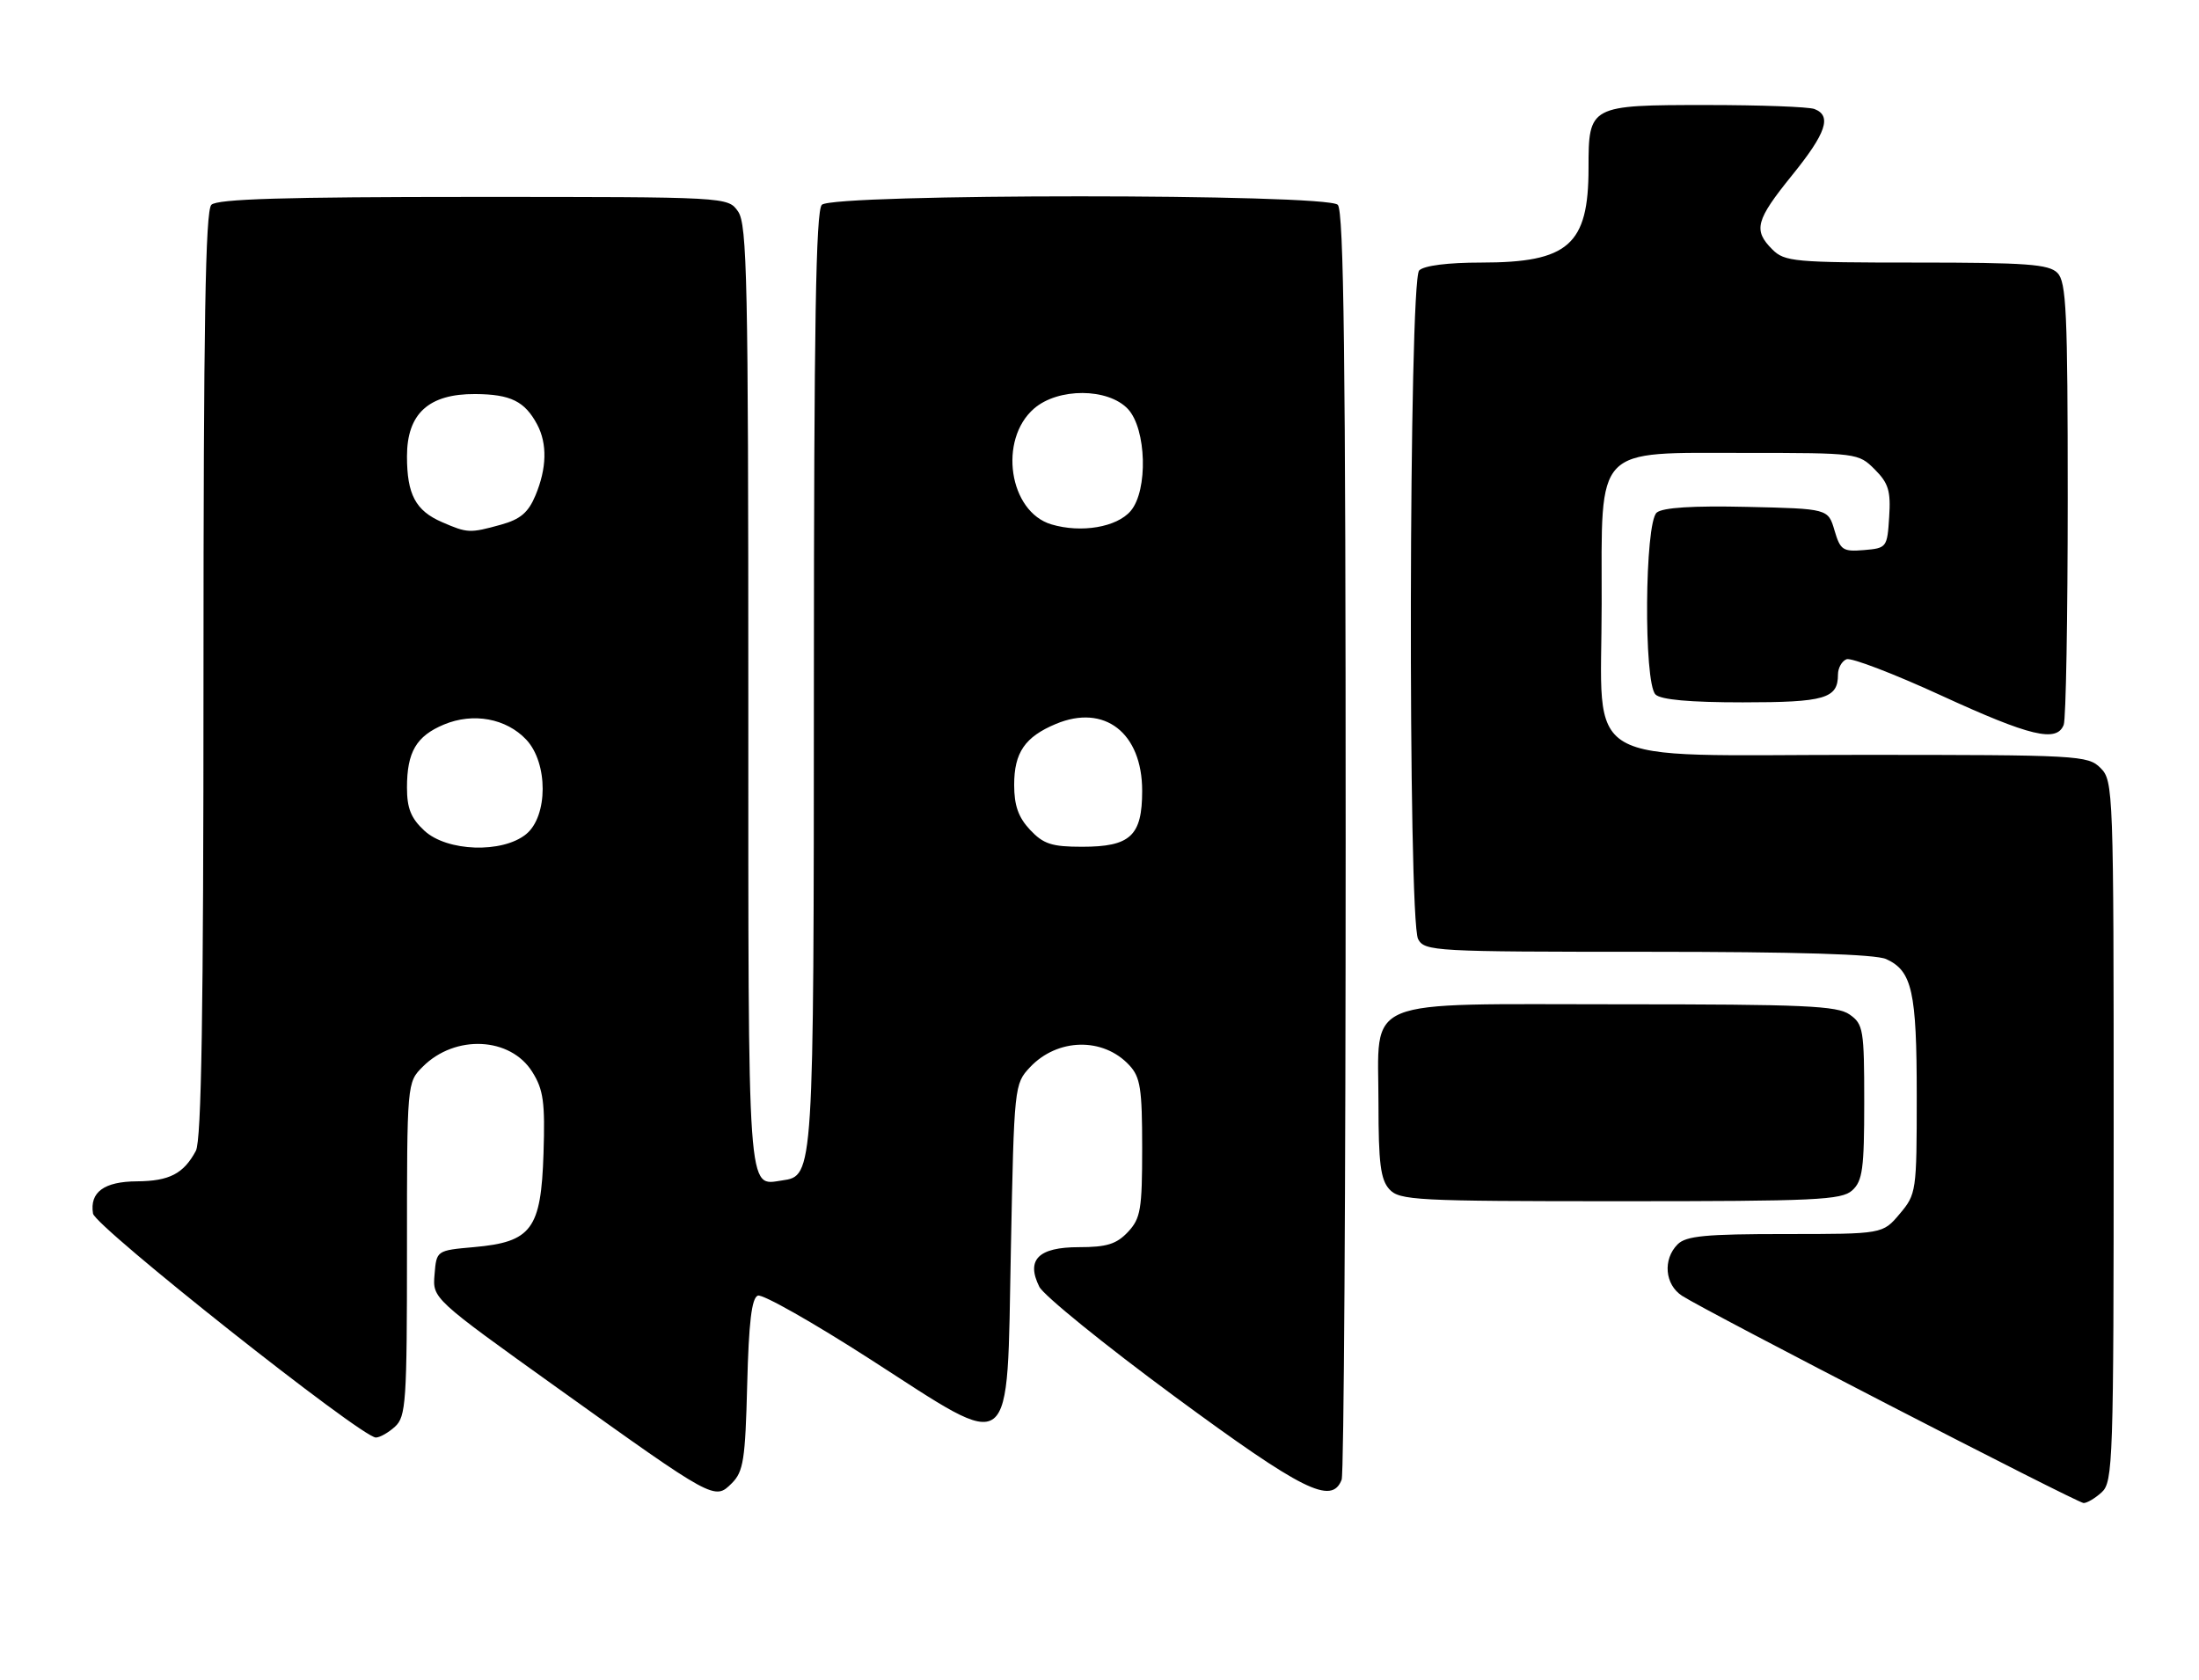 <?xml version="1.0" encoding="UTF-8" standalone="no"?>
<!DOCTYPE svg PUBLIC "-//W3C//DTD SVG 1.1//EN" "http://www.w3.org/Graphics/SVG/1.1/DTD/svg11.dtd" >
<svg xmlns="http://www.w3.org/2000/svg" xmlns:xlink="http://www.w3.org/1999/xlink" version="1.1" viewBox="0 0 335 256">
 <g >
 <path fill="currentColor"
d=" M 320.17 227.35 C 321.90 225.78 322.00 222.75 322.00 172.35 C 322.00 120.33 321.95 118.95 320.00 117.00 C 318.08 115.08 316.67 115.00 283.45 115.00 C 239.92 115.00 244.00 117.38 244.00 92.00 C 244.00 67.66 242.72 69.00 266.00 69.00 C 282.91 69.00 283.12 69.03 285.60 71.51 C 287.70 73.61 288.06 74.80 287.80 78.76 C 287.51 83.40 287.42 83.51 283.97 83.80 C 280.74 84.07 280.36 83.81 279.47 80.80 C 278.50 77.50 278.50 77.50 266.14 77.22 C 257.88 77.03 253.32 77.32 252.39 78.09 C 250.55 79.62 250.38 103.98 252.20 105.80 C 253.00 106.60 257.42 107.00 265.50 107.00 C 278.01 107.00 280.00 106.42 280.00 102.77 C 280.00 101.76 280.59 100.71 281.31 100.43 C 282.03 100.16 288.54 102.65 295.76 105.97 C 309.30 112.19 313.34 113.15 314.39 110.42 C 314.73 109.55 315.00 94.06 315.00 75.99 C 315.00 47.46 314.79 42.94 313.43 41.57 C 312.11 40.25 308.71 40.00 291.93 40.00 C 273.33 40.00 271.87 39.87 270.00 38.00 C 267.06 35.06 267.47 33.55 273.00 26.71 C 278.21 20.28 279.10 17.64 276.42 16.61 C 275.55 16.27 268.16 16.00 259.99 16.00 C 242.13 16.00 242.00 16.07 242.00 25.62 C 242.00 37.31 238.94 40.00 225.65 40.00 C 220.57 40.00 216.94 40.46 216.20 41.20 C 214.62 42.78 214.46 140.13 216.04 143.07 C 217.03 144.92 218.48 145.00 250.99 145.00 C 273.72 145.00 285.71 145.37 287.34 146.11 C 291.30 147.91 292.00 151.04 292.00 166.97 C 292.00 181.52 291.94 181.92 289.41 184.92 C 286.82 188.00 286.82 188.00 271.98 188.00 C 259.83 188.00 256.86 188.28 255.57 189.57 C 253.29 191.86 253.62 195.71 256.25 197.41 C 259.98 199.82 316.43 228.95 317.42 228.98 C 317.93 228.99 319.17 228.26 320.17 227.35 Z  M 113.83 210.91 C 114.07 201.46 114.51 197.74 115.45 197.38 C 116.16 197.11 123.86 201.47 132.56 207.07 C 154.78 221.37 153.36 222.48 154.00 190.31 C 154.49 165.43 154.53 165.13 156.91 162.59 C 161.10 158.14 168.05 157.99 172.03 162.27 C 173.73 164.09 174.00 165.82 174.00 174.87 C 174.00 184.28 173.77 185.61 171.83 187.69 C 170.08 189.54 168.60 190.00 164.36 190.00 C 158.19 190.00 156.28 191.91 158.33 196.03 C 158.99 197.35 168.25 204.86 178.91 212.72 C 198.46 227.12 202.89 229.33 204.39 225.42 C 204.73 224.55 205.00 180.76 205.00 128.12 C 205.00 55.00 204.72 32.12 203.80 31.20 C 202.08 29.48 126.92 29.48 125.20 31.20 C 124.29 32.11 124.00 49.54 123.99 103.45 C 123.97 179.15 123.97 179.14 119.17 179.83 C 113.80 180.60 114.00 183.52 114.00 106.10 C 114.00 42.87 113.82 34.18 112.44 32.22 C 110.89 30.00 110.89 30.00 72.14 30.00 C 43.34 30.00 33.09 30.31 32.20 31.20 C 31.29 32.11 31.00 49.37 31.00 102.77 C 31.00 154.34 30.69 173.71 29.84 175.32 C 27.97 178.81 25.81 179.93 20.87 179.97 C 15.85 180.00 13.64 181.62 14.17 184.88 C 14.50 186.87 55.07 219.00 57.26 219.00 C 57.86 219.00 59.17 218.26 60.17 217.35 C 61.85 215.82 62.00 213.63 62.00 190.30 C 62.00 164.91 62.00 164.91 64.41 162.50 C 69.35 157.56 77.76 157.97 81.09 163.30 C 82.79 166.01 83.05 167.90 82.80 175.72 C 82.43 187.27 80.99 189.21 72.23 189.99 C 66.50 190.50 66.50 190.50 66.20 194.16 C 65.89 197.82 65.89 197.82 84.98 211.49 C 108.85 228.57 108.86 228.58 111.49 225.96 C 113.26 224.19 113.54 222.38 113.83 210.91 Z  M 282.17 181.35 C 283.75 179.92 284.00 178.05 284.00 167.90 C 284.00 156.85 283.86 156.02 281.78 154.56 C 279.88 153.22 274.83 153.00 246.78 153.00 C 206.82 153.00 210.00 151.69 210.00 168.17 C 210.00 177.16 210.32 179.70 211.65 181.17 C 213.20 182.87 215.63 183.00 246.83 183.00 C 276.61 183.00 280.55 182.82 282.17 181.35 Z  M 64.65 126.55 C 62.61 124.66 62.00 123.15 62.00 119.98 C 62.00 114.56 63.42 112.14 67.63 110.38 C 72.09 108.52 77.12 109.44 80.17 112.68 C 83.52 116.24 83.50 124.36 80.14 127.09 C 76.51 130.03 68.09 129.74 64.65 126.55 Z  M 156.92 126.42 C 155.14 124.52 154.50 122.71 154.50 119.57 C 154.50 114.65 156.14 112.26 160.85 110.29 C 168.26 107.19 174.00 111.64 174.00 120.48 C 174.00 127.34 172.21 129.00 164.85 129.00 C 160.23 129.00 158.96 128.59 156.92 126.42 Z  M 67.33 79.54 C 63.31 77.80 62.00 75.32 62.00 69.52 C 62.00 63.01 65.31 59.99 72.40 60.03 C 77.79 60.07 79.94 61.12 81.84 64.68 C 83.39 67.61 83.30 71.34 81.58 75.46 C 80.49 78.08 79.28 79.11 76.33 79.93 C 71.56 81.25 71.22 81.23 67.33 79.54 Z  M 160.18 79.89 C 153.71 77.97 152.06 67.00 157.52 62.25 C 161.20 59.05 168.80 59.09 171.83 62.31 C 174.66 65.34 174.92 74.70 172.25 77.84 C 170.14 80.32 164.72 81.24 160.18 79.89 Z "/>
</g>
</svg>